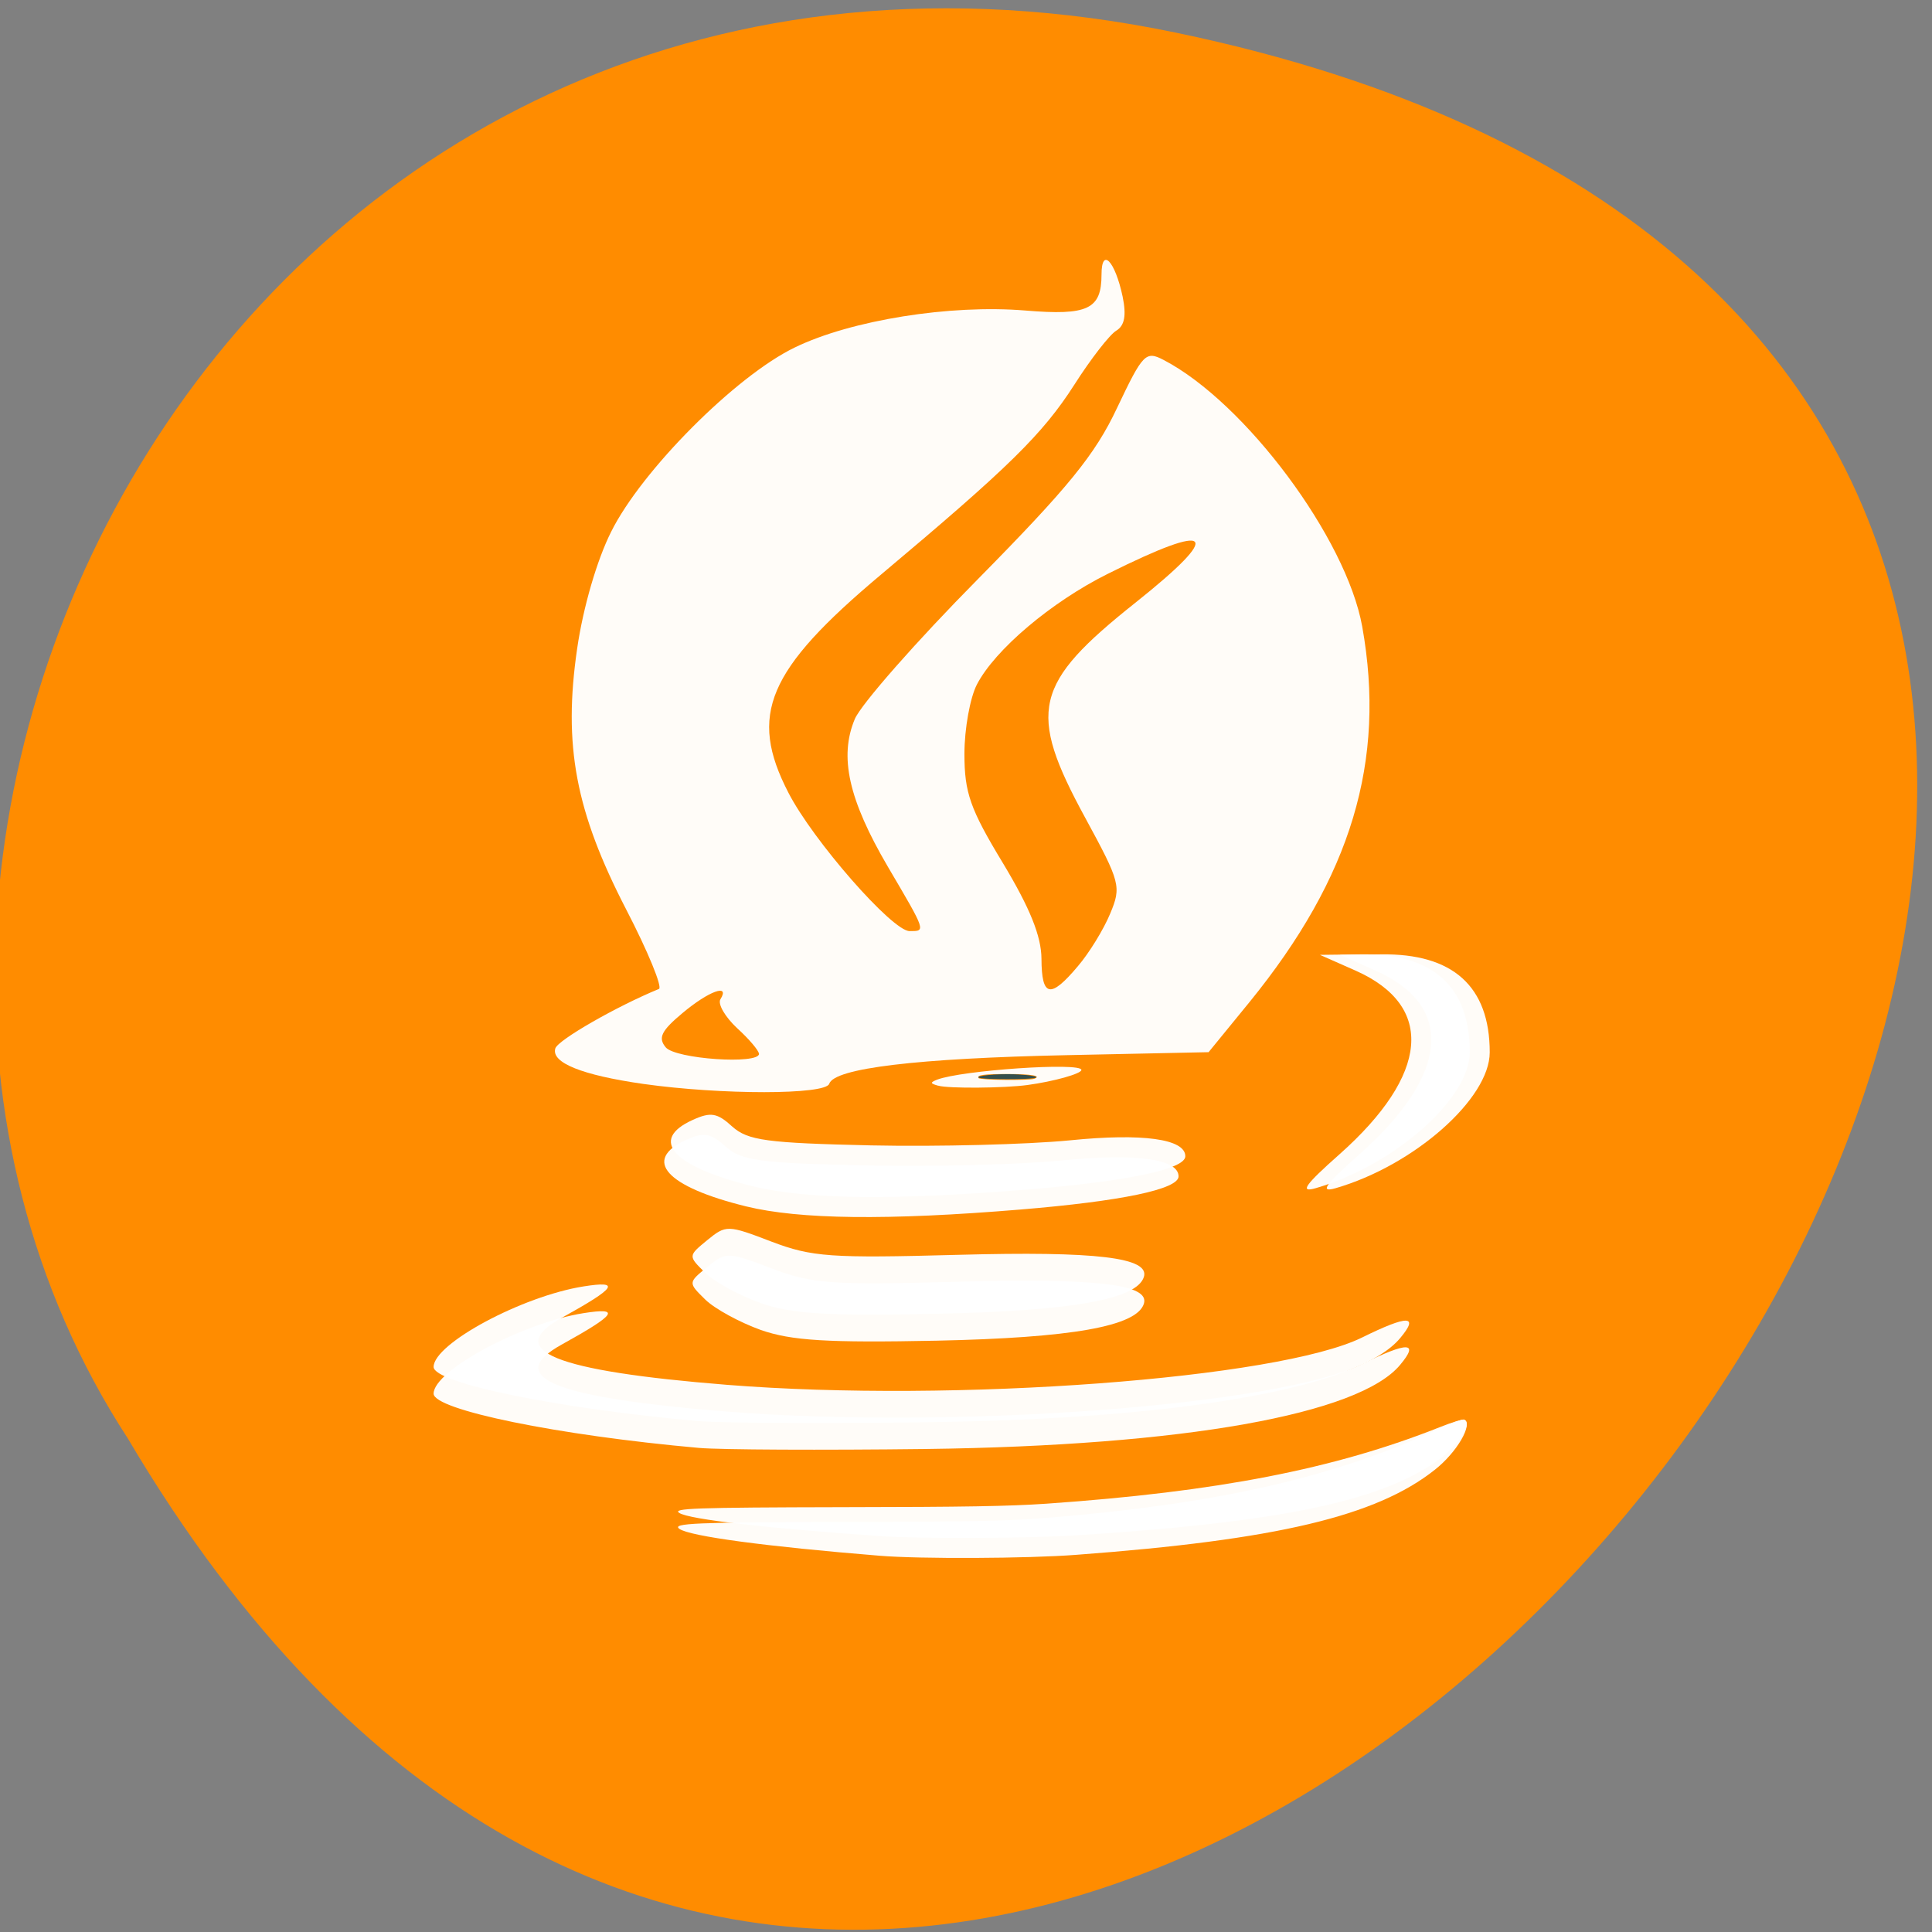 
<svg xmlns="http://www.w3.org/2000/svg" xmlns:xlink="http://www.w3.org/1999/xlink" width="48px" height="48px" viewBox="0 0 48 48" version="1.1">
<rect x="0" y="0" width="48" height="48" fill="#808080" stroke="none"/>
<g id="surface1">
<path style=" stroke:none;fill-rule:nonzero;fill:rgb(100%,54.902%,0%);fill-opacity:1;" d="M 29.219 0.812 C 73.977 10.133 25.926 74.258 3.176 35.738 C -6.574 20.773 6.199 -3.98 29.219 0.812 Z M 29.219 0.812 "/>
<path style=" stroke:none;fill-rule:nonzero;fill:rgb(100%,100%,100%);fill-opacity:0.969;" d="M 15.984 26.93 C 14.457 26.711 13.688 26.402 13.797 26.047 C 13.863 25.836 15.332 24.996 16.371 24.57 C 16.465 24.535 16.102 23.645 15.559 22.598 C 14.297 20.156 13.988 18.516 14.34 16.109 C 14.488 15.09 14.832 13.91 15.184 13.211 C 15.941 11.688 18.281 9.34 19.746 8.633 C 21.145 7.953 23.613 7.559 25.477 7.715 C 27.027 7.844 27.367 7.684 27.367 6.82 C 27.367 6.133 27.703 6.48 27.891 7.367 C 27.988 7.836 27.941 8.09 27.734 8.215 C 27.57 8.312 27.102 8.914 26.691 9.559 C 25.902 10.789 25.066 11.609 21.887 14.277 C 19.062 16.648 18.59 17.762 19.586 19.691 C 20.195 20.879 22.168 23.133 22.598 23.133 C 23.004 23.133 23.016 23.16 22.062 21.539 C 21.082 19.867 20.844 18.801 21.238 17.863 C 21.391 17.5 22.766 15.934 24.297 14.387 C 26.539 12.113 27.207 11.297 27.754 10.133 C 28.398 8.777 28.465 8.711 28.914 8.945 C 30.945 10.008 33.449 13.375 33.844 15.566 C 34.441 18.902 33.574 21.789 31.039 24.902 L 30.027 26.141 L 26.516 26.215 C 22.785 26.293 20.73 26.539 20.602 26.926 C 20.512 27.203 17.922 27.203 15.984 26.93 Z M 18.855 26.18 C 18.855 26.105 18.613 25.816 18.312 25.543 C 18.016 25.266 17.828 24.945 17.898 24.828 C 18.148 24.426 17.609 24.621 16.953 25.172 C 16.43 25.609 16.344 25.785 16.539 26.02 C 16.781 26.312 18.859 26.453 18.859 26.18 Z M 26.777 24.008 C 27.062 23.676 27.422 23.086 27.582 22.699 C 27.863 22.027 27.836 21.926 26.961 20.316 C 25.516 17.66 25.676 16.988 28.215 14.969 C 30.422 13.211 30.156 12.941 27.52 14.258 C 26.117 14.957 24.715 16.145 24.27 17.008 C 24.102 17.332 23.961 18.105 23.961 18.73 C 23.961 19.695 24.102 20.098 24.918 21.445 C 25.59 22.562 25.871 23.258 25.875 23.82 C 25.879 24.773 26.094 24.82 26.777 24.008 Z M 26.777 24.008 "/>
<path style=" stroke:none;fill-rule:nonzero;fill:rgb(100%,100%,100%);fill-opacity:0.969;" d="M 18.539 29.973 C 16.547 29.484 15.949 28.82 17.047 28.32 C 17.488 28.121 17.652 28.148 18.027 28.484 C 18.414 28.836 18.879 28.898 21.484 28.953 C 23.141 28.992 25.355 28.934 26.41 28.828 C 28.23 28.648 29.281 28.793 29.281 29.227 C 29.281 29.547 27.855 29.844 25.348 30.051 C 22.051 30.324 19.867 30.297 18.539 29.973 Z M 18.539 29.973 "/>
<path style=" stroke:none;fill-rule:nonzero;fill:rgb(100%,100%,100%);fill-opacity:0.969;" d="M 33.277 28.68 C 35.508 26.699 35.656 24.996 33.684 24.117 L 32.793 23.723 L 33.812 23.711 C 35.602 23.684 36.516 24.508 36.516 26.145 C 36.516 27.297 34.633 28.957 32.688 29.52 C 32.281 29.637 32.418 29.441 33.277 28.68 Z M 33.277 28.68 "/>
<path style=" stroke:none;fill-rule:nonzero;fill:rgb(100%,100%,100%);fill-opacity:0.969;" d="M 18.902 33.043 C 18.379 32.855 17.754 32.516 17.52 32.285 C 17.094 31.867 17.094 31.867 17.574 31.477 C 18.039 31.094 18.078 31.098 19.168 31.512 C 20.172 31.895 20.648 31.93 23.797 31.844 C 27.242 31.75 28.578 31.906 28.418 32.395 C 28.234 32.953 26.629 33.238 23.266 33.309 C 20.555 33.363 19.664 33.309 18.902 33.043 Z M 18.902 33.043 "/>
<path style=" stroke:none;fill-rule:nonzero;fill:rgb(100%,100%,100%);fill-opacity:0.969;" d="M 17.367 35.973 C 13.852 35.66 10.773 35.027 10.773 34.625 C 10.773 34.047 12.973 32.867 14.496 32.625 C 15.434 32.477 15.309 32.656 13.961 33.402 C 12.496 34.211 13.762 34.727 18.066 35.07 C 23.715 35.52 31.758 34.918 33.84 33.891 C 34.98 33.328 35.266 33.336 34.789 33.906 C 33.77 35.141 29.395 35.918 23.004 36 C 20.43 36.031 17.895 36.02 17.367 35.973 Z M 17.367 35.973 "/>
<path style=" stroke:none;fill-rule:nonzero;fill:rgb(18.431%,30.98%,30.98%);fill-opacity:0.969;" d="M 24.441 26.723 C 24.766 26.676 25.289 26.676 25.613 26.723 C 25.934 26.773 25.672 26.812 25.027 26.812 C 24.383 26.812 24.121 26.773 24.441 26.723 Z M 24.441 26.723 "/>
<path style=" stroke:none;fill-rule:nonzero;fill:rgb(100%,100%,100%);fill-opacity:0.969;" d="M 23.305 26.973 C 23.109 26.918 23.105 26.895 23.281 26.824 C 23.891 26.59 26.867 26.387 26.867 26.582 C 26.867 26.676 26.188 26.867 25.527 26.957 C 24.949 27.035 23.559 27.047 23.309 26.973 Z M 25.699 26.801 C 25.883 26.73 25.633 26.684 25.047 26.684 C 24.434 26.684 24.266 26.707 24.312 26.785 C 24.344 26.836 25.574 26.848 25.699 26.801 Z M 25.699 26.801 "/>
<path style=" stroke:none;fill-rule:nonzero;fill:rgb(100%,100%,100%);fill-opacity:0.969;" d="M 21.855 38.164 C 19.02 37.965 17.137 37.75 16.879 37.59 C 16.688 37.473 17.246 37.453 20.938 37.445 C 23.992 37.441 25.059 37.422 25.996 37.359 C 30.246 37.062 33.152 36.5 35.793 35.449 C 36.074 35.336 36.336 35.258 36.375 35.27 C 36.609 35.359 36.195 35.969 35.648 36.336 C 34.191 37.324 31.715 37.828 26.742 38.145 C 25.531 38.223 22.84 38.234 21.855 38.164 Z M 21.855 38.164 "/>
<path style=" stroke:none;fill-rule:nonzero;fill:rgb(100%,100%,100%);fill-opacity:0.969;" d="M 33.773 28.68 C 36.004 26.699 36.152 24.996 34.18 24.117 L 33.289 23.723 L 34.312 23.711 C 36.098 23.684 37.012 24.508 37.012 26.145 C 37.012 27.297 35.129 28.957 33.184 29.52 C 32.777 29.637 32.914 29.441 33.773 28.68 Z M 33.773 28.68 "/>
<path style=" stroke:none;fill-rule:nonzero;fill:rgb(100%,100%,100%);fill-opacity:0.969;" d="M 18.703 29.473 C 16.715 28.984 16.113 28.32 17.211 27.824 C 17.656 27.621 17.82 27.648 18.191 27.988 C 18.582 28.336 19.043 28.398 21.648 28.457 C 23.305 28.492 25.523 28.434 26.574 28.332 C 28.395 28.148 29.449 28.297 29.449 28.727 C 29.449 29.047 28.02 29.348 25.512 29.555 C 22.215 29.824 20.035 29.801 18.703 29.473 Z M 18.703 29.473 "/>
<path style=" stroke:none;fill-rule:nonzero;fill:rgb(100%,100%,100%);fill-opacity:0.969;" d="M 18.902 32.375 C 18.379 32.191 17.754 31.852 17.52 31.621 C 17.094 31.203 17.094 31.203 17.574 30.809 C 18.039 30.43 18.078 30.43 19.168 30.848 C 20.172 31.23 20.648 31.262 23.797 31.176 C 27.242 31.082 28.578 31.242 28.418 31.73 C 28.234 32.285 26.629 32.57 23.266 32.641 C 20.555 32.699 19.664 32.645 18.902 32.375 Z M 18.902 32.375 "/>
<path style=" stroke:none;fill-rule:nonzero;fill:rgb(100%,100%,100%);fill-opacity:0.969;" d="M 17.367 35.309 C 13.852 34.996 10.773 34.363 10.773 33.961 C 10.773 33.383 12.973 32.203 14.496 31.961 C 15.434 31.812 15.309 31.992 13.961 32.738 C 12.496 33.547 13.762 34.062 18.066 34.406 C 23.715 34.855 31.758 34.254 33.84 33.23 C 34.98 32.668 35.266 32.672 34.789 33.242 C 33.77 34.477 29.395 35.254 23.004 35.336 C 20.43 35.367 17.895 35.355 17.367 35.309 Z M 17.367 35.309 "/>
<path style=" stroke:none;fill-rule:nonzero;fill:rgb(100%,100%,100%);fill-opacity:0.969;" d="M 21.855 38.652 C 19.02 38.422 17.137 38.168 16.879 37.984 C 16.688 37.844 17.246 37.82 20.938 37.812 C 23.992 37.809 25.059 37.789 25.996 37.711 C 30.246 37.367 33.152 36.707 35.793 35.48 C 36.074 35.348 36.336 35.254 36.375 35.27 C 36.609 35.375 36.195 36.086 35.648 36.516 C 34.191 37.672 31.715 38.258 26.742 38.629 C 25.531 38.723 22.84 38.734 21.855 38.652 Z M 21.855 38.652 "/>
</g>
</svg>
